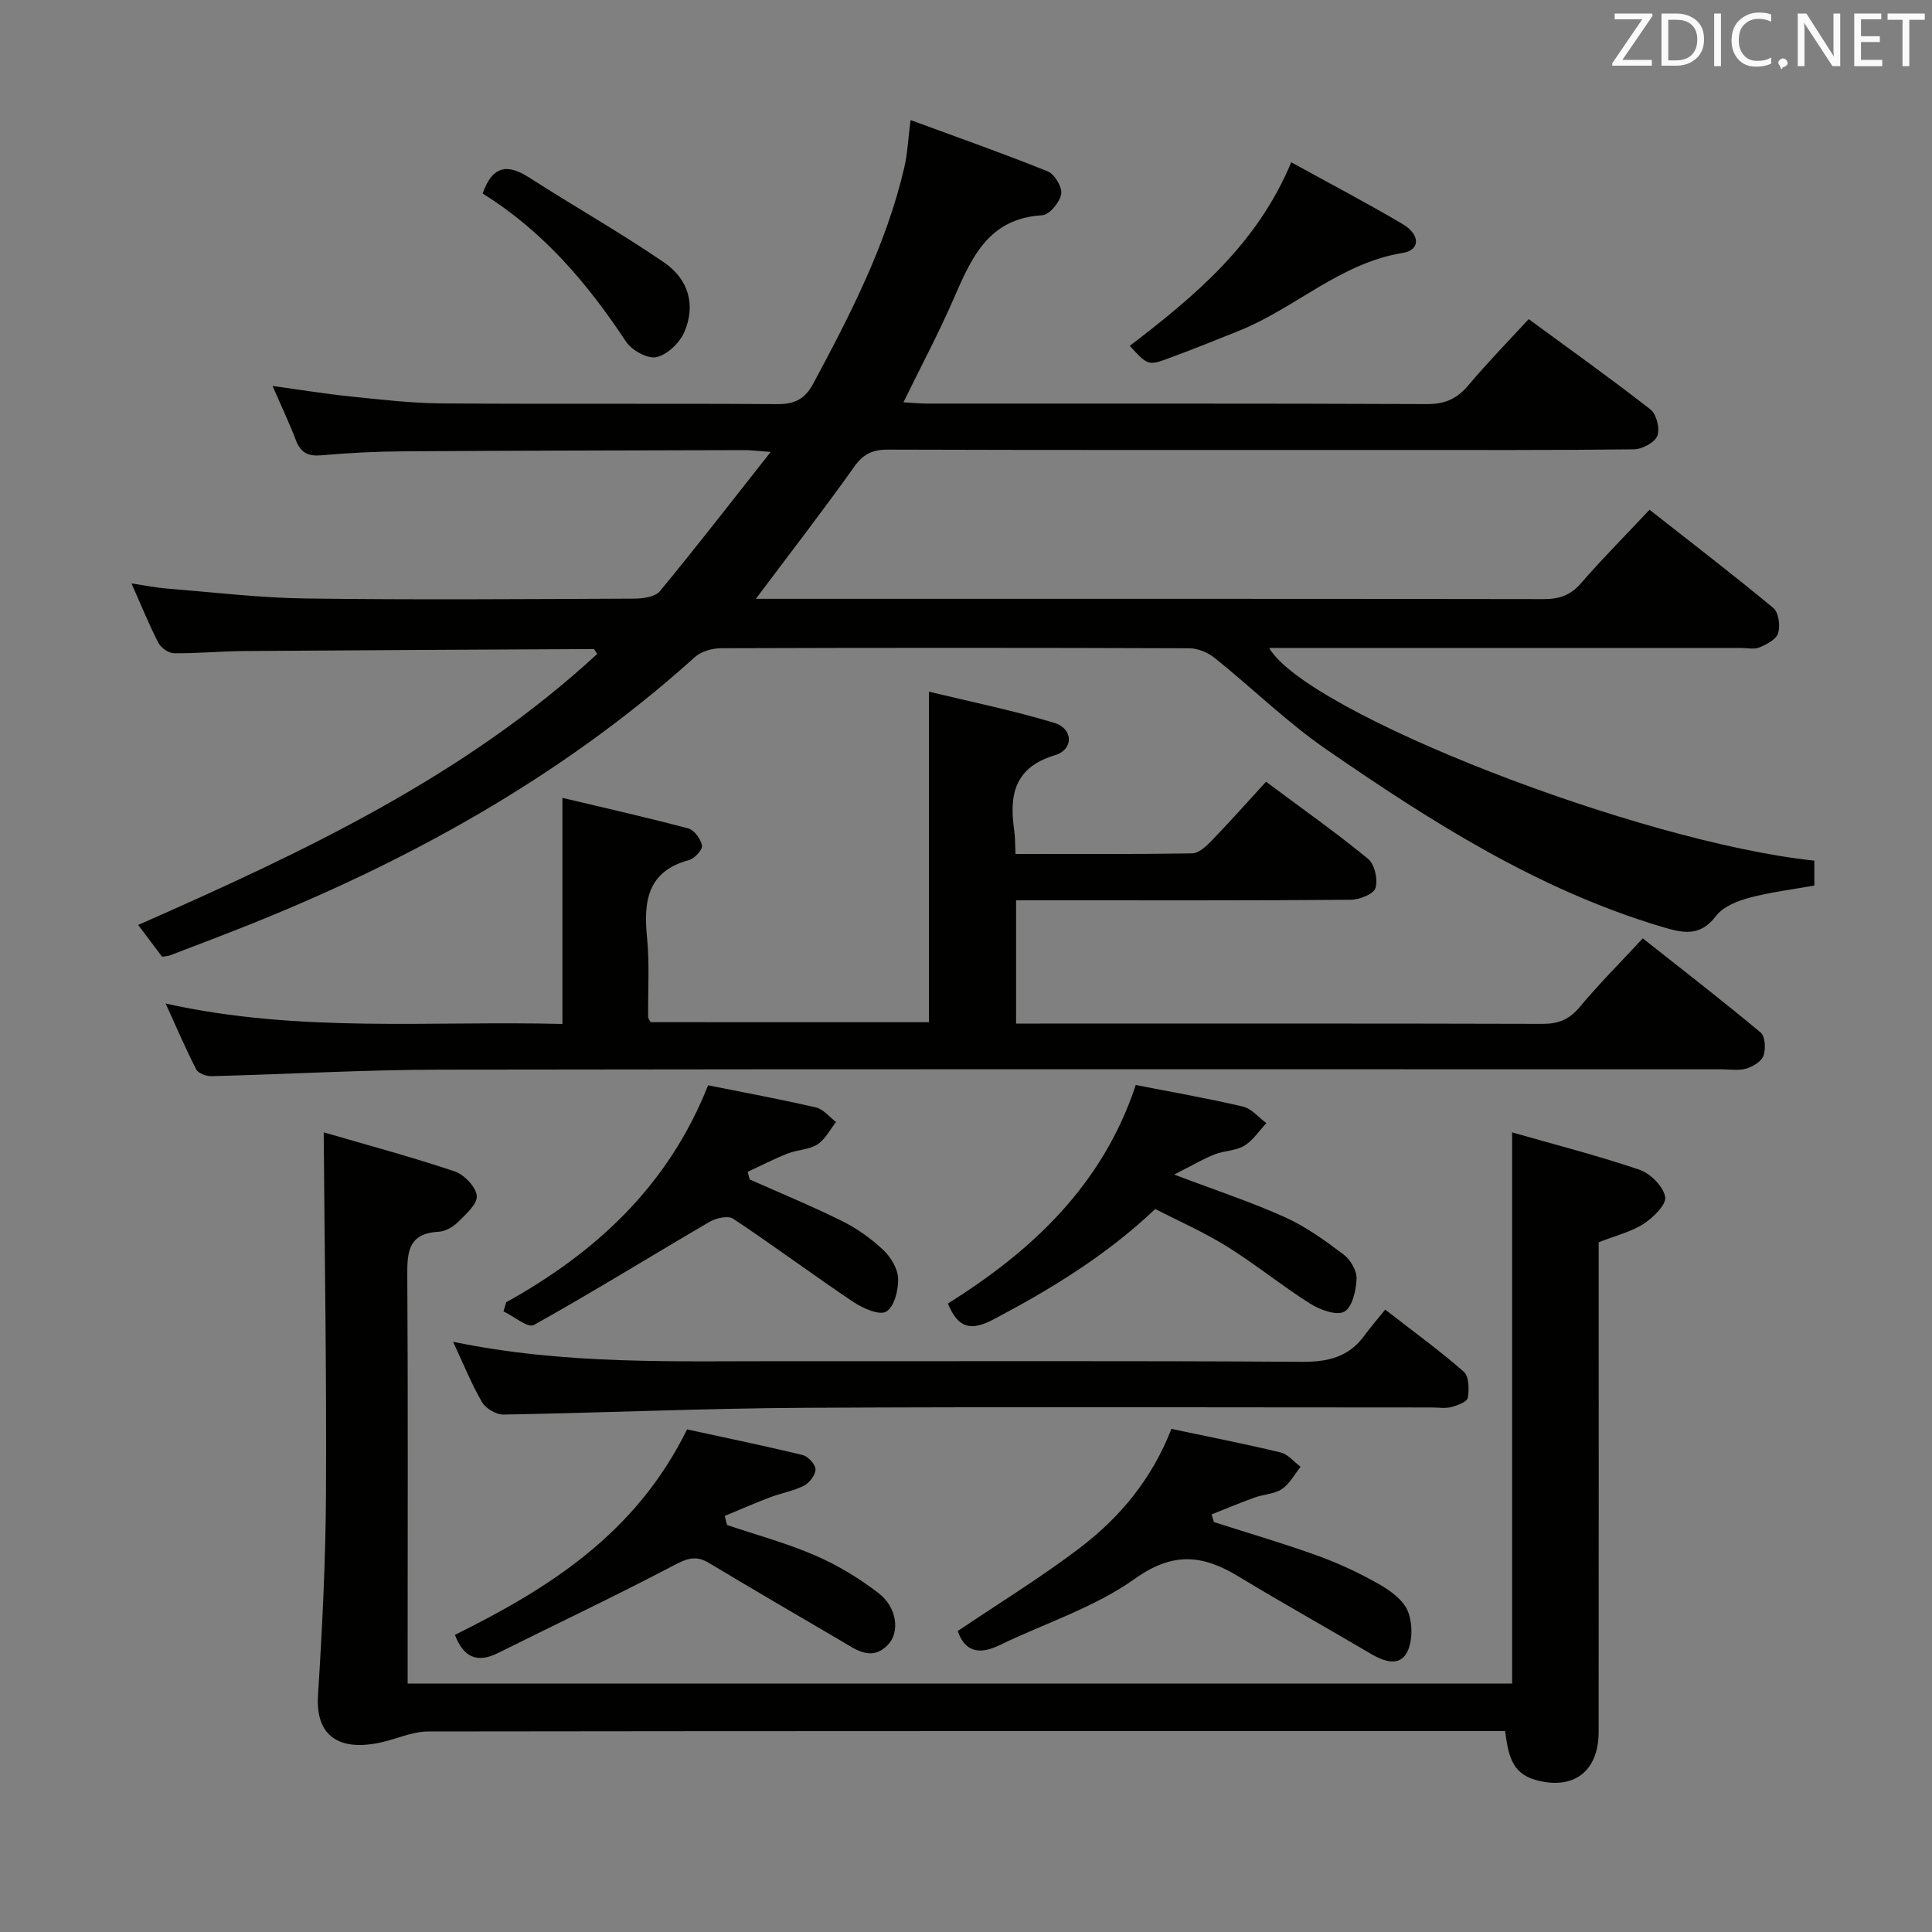 <svg enable-background="new 0 0 400 400" viewBox="0 0 400 400" xmlns="http://www.w3.org/2000/svg"><rect x="0" y="0" width="400" height="400" fill="#808080" stroke="none"/><g fill="#010100"><path d="m33.56 198.08c-1.52-2.02-3.09-4.11-4.95-6.58 34.11-15.03 67.5-30.69 95.04-56.11-.53-.76-.62-1.01-.71-1.01-24.14.12-48.29.23-72.43.41-4.82.04-9.65.51-14.47.46-1.12-.01-2.7-1.11-3.24-2.15-1.9-3.66-3.44-7.5-5.57-12.3 2.99.44 5.1.88 7.24 1.05 9.61.76 19.21 1.93 28.83 2.06 22.66.3 45.33.13 67.99.03 1.82-.01 4.35-.35 5.33-1.54 7.59-9.18 14.88-18.62 22.94-28.83-2.72-.2-4.13-.39-5.54-.38-23.49.06-46.99.1-70.48.25-5.65.04-11.31.32-16.94.82-2.77.25-4.34-.48-5.34-3.12-1.34-3.54-2.98-6.97-4.83-11.23 5.83.8 10.95 1.64 16.1 2.17 6.27.64 12.57 1.39 18.87 1.44 23.16.17 46.33-.01 69.49.15 3.62.03 5.76-1.03 7.48-4.24 7.71-14.37 15.16-28.83 18.88-44.86.63-2.72.74-5.57 1.27-9.71 9.67 3.56 19.12 6.88 28.4 10.62 1.42.57 3.05 3.3 2.79 4.71-.31 1.71-2.45 4.3-3.93 4.38-11.21.64-14.68 8.91-18.38 17.38-3.09 7.1-6.74 13.95-10.35 21.34 1.77.1 3.37.27 4.96.27 34.5.02 68.99-.05 103.49.1 3.73.02 6.2-1.15 8.54-3.92 3.85-4.58 8.04-8.87 12.46-13.67 8.52 6.25 17.01 12.3 25.22 18.71 1.24.97 1.99 4 1.41 5.46-.55 1.39-3.13 2.77-4.83 2.79-16.83.2-33.66.13-50.49.13-34.66 0-69.32.04-103.99-.07-3.16-.01-5.07.89-6.95 3.53-6.44 9.05-13.24 17.84-20.38 27.36h4.61c52.83 0 105.65-.03 158.48.06 3.24.01 5.58-.78 7.76-3.3 4.46-5.14 9.27-9.97 14.18-15.2 8.75 6.88 17.33 13.45 25.64 20.35 1.09.91 1.45 3.65.99 5.19-.38 1.28-2.36 2.33-3.85 2.95-1.14.47-2.63.12-3.96.12-30.66 0-61.33 0-91.99 0-1.81 0-3.62 0-5.59 0 7.84 13.46 76.59 40.22 112.88 44.04v5.15c-4.47.81-9.07 1.35-13.5 2.54-2.48.67-5.41 1.85-6.86 3.76-3.36 4.45-6.98 3.51-11.32 2.21-25.55-7.64-47.69-21.75-69.32-36.67-8.18-5.64-15.36-12.71-23.14-18.95-1.4-1.13-3.47-2-5.23-2.01-32.33-.12-64.66-.12-96.99-.01-1.81.01-4.07.63-5.37 1.8-27.96 25.19-60.33 42.9-95.12 56.56-4.48 1.76-8.99 3.47-13.49 5.18-.44.22-.96.21-1.74.33z"/><path d="m67.02 234.44c8.86 2.58 18.07 5.05 27.1 8.08 1.98.66 4.43 3.22 4.59 5.08.15 1.72-2.32 3.85-3.95 5.47-1 .99-2.58 1.88-3.94 1.95-6.6.34-6.52 4.61-6.49 9.6.16 25.99.07 51.98.07 77.98v5.96h228.67c0-37.92 0-75.58 0-114.11 8.69 2.49 17.64 4.77 26.36 7.73 2.27.77 4.91 3.43 5.33 5.62.3 1.56-2.48 4.3-4.48 5.59-2.57 1.66-5.74 2.41-9.29 3.81v4.91c0 32.16.02 64.31-.01 96.47-.01 8.29-5.32 12.14-13.12 9.92-5.09-1.45-5.59-5.56-6.25-10.1-1.88 0-3.69 0-5.5 0-72.48 0-144.96-.02-217.44.08-2.67 0-5.38 1.05-8.01 1.81-8.93 2.57-15.43.37-14.82-9.28.88-13.93 1.58-27.9 1.65-41.86.14-24.57-.28-49.16-.47-74.71z"/><path d="m192.32 211.64c0-22.68 0-45.06 0-68.44 8.76 2.13 17.49 3.89 25.98 6.47 3.94 1.2 4.02 5.52.11 6.69-8.4 2.52-9.49 8.25-8.43 15.54.21 1.44.17 2.92.27 4.9 12.35 0 24.46.08 36.58-.12 1.36-.02 2.9-1.46 4-2.6 3.8-3.93 7.43-8.02 11.29-12.23 7.68 5.73 14.61 10.61 21.13 15.97 1.36 1.12 2.07 4.29 1.53 6.04-.39 1.26-3.34 2.42-5.16 2.43-20.99.17-41.99.11-62.98.11-1.98 0-3.95 0-6.27 0v25.52h5c34.66 0 69.31-.04 103.97.06 3.28.01 5.55-.88 7.69-3.45 3.93-4.71 8.29-9.08 13.09-14.25 8.19 6.47 16.42 12.83 24.4 19.49.95.79 1.09 3.4.59 4.81-.42 1.19-2.19 2.24-3.57 2.66-1.53.46-3.3.15-4.97.15-88.48 0-176.95-.07-265.43.07-15.79.02-31.58.95-47.37 1.35-1.07.03-2.72-.59-3.14-1.4-2.17-4.2-4.02-8.56-6.34-13.64 27.7 6.16 54.84 3.53 82.15 4.23 0-15.53 0-30.71 0-46.81 8.8 2.09 17.46 4.04 26.03 6.32 1.25.33 2.63 2.19 2.87 3.54.15.85-1.52 2.7-2.67 3.01-8.63 2.34-9.45 8.49-8.71 16.01.54 5.45.17 10.98.23 16.48 0 .29.26.57.51 1.08 19.14.01 38.36.01 57.62.01z"/><path d="m93.8 277.8c23.27 4.82 46.06 3.99 68.81 4.02 35.64.04 71.29-.11 106.93.13 5.43.04 9.71-1 12.95-5.44 1.28-1.75 2.7-3.38 4.3-5.37 5.97 4.64 11.33 8.52 16.28 12.87 1.08.95 1.12 3.64.82 5.39-.15.84-2.15 1.59-3.43 1.92-1.25.33-2.65.08-3.98.08-43.31 0-86.61-.16-129.92.07-20.78.11-41.55 1.04-62.33 1.4-1.5.03-3.66-1.26-4.43-2.57-2.16-3.7-3.77-7.74-6-12.5z"/><path d="m242.53 295.84c7.73 1.63 15.21 3.09 22.62 4.88 1.53.37 2.76 1.95 4.13 2.97-1.27 1.57-2.28 3.53-3.88 4.6-1.57 1.05-3.78 1.08-5.63 1.75-3 1.08-5.95 2.33-8.92 3.5.16.53.32 1.06.48 1.59 7.14 2.29 14.35 4.39 21.4 6.94 4.36 1.57 8.63 3.56 12.67 5.85 2.38 1.35 5.1 3.29 6.06 5.62 1.02 2.49 1.05 6.22-.15 8.55-1.54 2.99-4.75 1.93-7.44.34-9.13-5.39-18.4-10.56-27.47-16.05-7.35-4.46-13.5-5.18-21.42.47-8.38 5.98-18.68 9.23-28.09 13.79-4.26 2.06-7.16 1.25-8.6-2.95 8.6-5.81 17.39-11.18 25.52-17.4 8.1-6.22 14.64-14.01 18.72-24.45z"/><path d="m150.53 315.74c6.11 2.06 12.38 3.75 18.27 6.31 4.66 2.02 9.14 4.74 13.16 7.84 3.72 2.87 4.38 7.98 1.94 10.57-3.44 3.66-6.71 1.05-9.83-.78-9.15-5.34-18.28-10.69-27.36-16.13-2.64-1.58-4.51-.88-7.17.52-12.02 6.32-24.3 12.12-36.45 18.18-4.47 2.23-7.21.69-8.9-3.77 19.4-9.61 37.42-20.89 48.06-42.54 7.57 1.65 15.78 3.34 23.92 5.31 1.13.27 2.66 1.93 2.67 2.97.01 1.15-1.25 2.8-2.4 3.38-2.19 1.11-4.72 1.53-7.04 2.41-3.15 1.2-6.24 2.56-9.35 3.85.16.62.32 1.25.48 1.88z"/><path d="m235.15 224.64c7.91 1.55 15.1 2.79 22.19 4.47 1.79.42 3.24 2.24 4.85 3.42-1.51 1.6-2.78 3.6-4.59 4.69-1.77 1.06-4.17 1-6.15 1.79-2.47.99-4.78 2.36-8.35 4.17 8.89 3.37 16.11 5.74 23 8.86 4.31 1.95 8.26 4.82 12.07 7.69 1.42 1.07 2.76 3.35 2.69 5.03-.09 2.4-.88 5.89-2.53 6.8-1.6.88-5.02-.36-7.04-1.63-5.89-3.72-11.32-8.16-17.23-11.84-4.76-2.97-9.96-5.24-14.88-7.78-10.14 9.61-21.57 16.58-33.53 22.88-4.62 2.43-7.29 1.83-9.4-3.31 17.42-10.9 32.03-24.52 38.9-45.24z"/><path d="m104.8 269.62c18.66-10.36 33.61-24.2 41.8-44.92 7.48 1.5 14.96 2.88 22.35 4.59 1.53.36 2.77 1.97 4.15 3.01-1.27 1.59-2.26 3.62-3.88 4.65-1.74 1.1-4.15 1.08-6.14 1.87-2.82 1.11-5.53 2.52-8.28 3.8.14.52.28 1.05.41 1.57 6.4 2.85 12.9 5.52 19.17 8.64 3.08 1.53 6 3.61 8.5 5.97 1.57 1.48 3.01 3.91 3.07 5.95.07 2.35-.8 5.8-2.46 6.8-1.39.84-4.82-.66-6.78-1.97-8.39-5.63-16.51-11.67-24.92-17.26-1.05-.7-3.54-.14-4.89.65-12.14 7.09-24.1 14.51-36.38 21.36-1.2.67-4.15-1.81-6.28-2.83.18-.63.37-1.25.56-1.88z"/><path d="m267.34 33.6c8.04 4.43 15.66 8.42 23.06 12.79 3.68 2.18 3.67 5.39.05 5.97-12.96 2.09-22.28 11.44-33.89 16.11-4.77 1.92-9.54 3.84-14.36 5.62-4.5 1.67-4.53 1.59-8.3-2.48 13.33-10.23 26.28-20.86 33.44-38.01z"/><path d="m99.92 40.07c2.14-6.03 5.34-6.08 9.71-3.27 9.22 5.93 18.79 11.33 27.82 17.51 5.21 3.57 6.6 8.94 4.23 14.44-.97 2.24-3.53 4.7-5.78 5.19-1.83.4-5.11-1.42-6.3-3.22-7.96-12.07-17.17-22.88-29.68-30.65z"/></g><path d="m342.2 3.2-6.3 9.2h6.1v1.2h-8.2v-.5l6.2-9.1h-5.7v-1.2h7.8v.4z" fill="#fafafb"/><path d="m344 13.7v-10.9h3.1c1.6 0 3 .5 4.1 1.4 1.1 1 1.6 2.2 1.6 3.9s-.5 3-1.6 4-2.5 1.5-4.2 1.5h-3zm1.4-9.6v8.4h1.6c1.4 0 2.5-.4 3.2-1.1.8-.8 1.2-1.8 1.2-3.2s-.4-2.4-1.2-3.1-1.8-1-3.1-1z" fill="#fafafb"/><path d="m356.3 2.8v10.9h-1.4v-10.9z" fill="#fafafb"/><path d="m366.6 13.2c-.8.4-1.8.6-3 .6-1.6 0-2.8-.5-3.7-1.5s-1.4-2.3-1.4-3.9c0-1.7.5-3.2 1.6-4.2s2.4-1.6 4-1.6c1 0 1.9.1 2.6.4v1.5c-.8-.4-1.6-.6-2.6-.6-1.2 0-2.2.4-3 1.2s-1.1 1.9-1.1 3.3c0 1.3.4 2.3 1.1 3.1s1.6 1.1 2.8 1.1c1.1 0 2-.2 2.8-.7v1.3z" fill="#fafafb"/><path d="m368.2 13c0-.3.1-.5.3-.6.2-.2.4-.3.6-.3.3 0 .5.1.7.3s.3.4.3.6-.1.5-.3.6c-.2.2-.4.3-.7.3-.3 1-.5-.1-.6-.3-.2-.2-.3-.4-.3-.6z" fill="#fafafb"/><path d="m381.1 13.7h-1.7l-5.5-8.4c-.2-.2-.3-.5-.4-.7 0 .2.1.8.1 1.5v7.6h-1.4v-10.9h1.8l5.3 8.3c.3.4.4.6.4.8 0-.3-.1-.8-.1-1.6v-7.5h1.4v10.9z" fill="#fafafb"/><path d="m389.7 13.7h-5.8v-10.9h5.6v1.2h-4.2v3.5h3.9v1.2h-3.9v3.7h4.4z" fill="#fafafb"/><path d="m398.4 4.1h-3.1v9.6h-1.4v-9.6h-3.1v-1.3h7.7v1.3z" fill="#fafafb"/></svg>